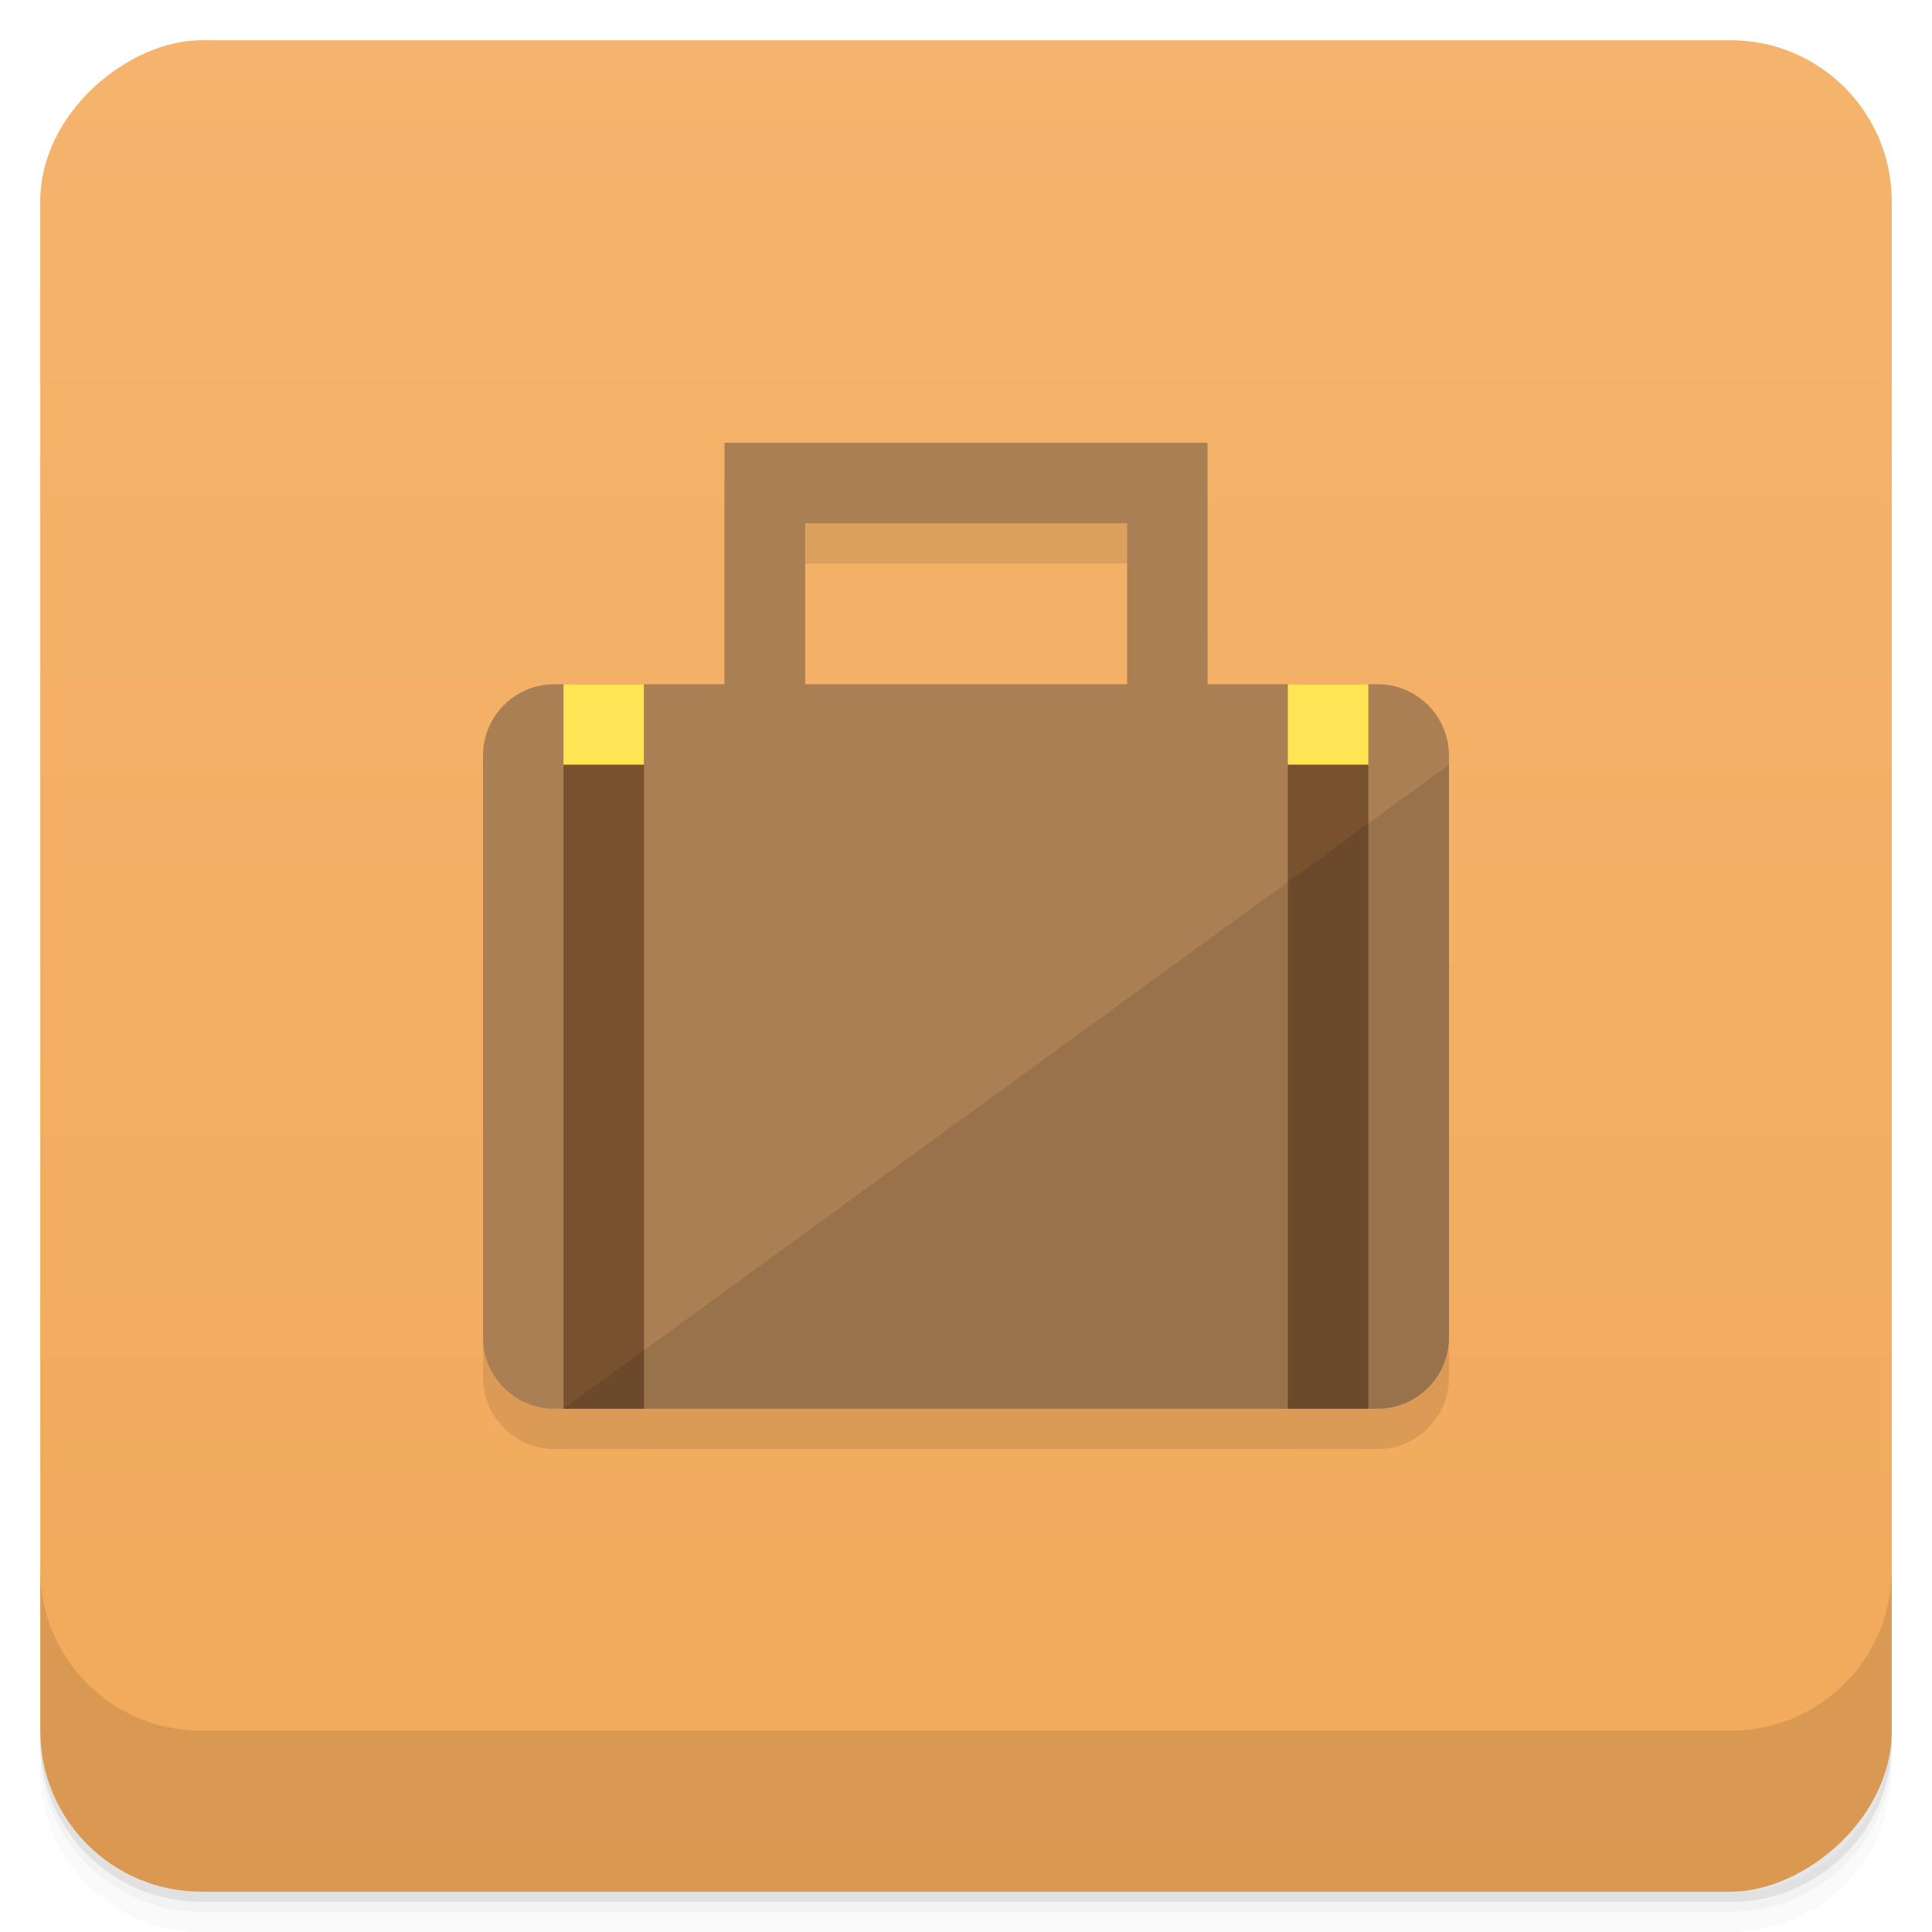 <svg viewBox="0 0 48 48" xmlns:xlink="http://www.w3.org/1999/xlink"><defs><linearGradient id="linearGradient3764" x1="1" x2="47" gradientUnits="userSpaceOnUse" gradientTransform="translate(-48,0.002)"><stop stop-color="#f2a95a" stop-opacity="1"/><stop offset="1" stop-color="#f4b46d" stop-opacity="1"/></linearGradient><clipPath id="clipPath-265061484"><g transform="translate(0,-1004.362)"><rect rx="4" y="1005.36" x="1" height="46" width="46" fill="#1890d0"/></g></clipPath><clipPath id="clipPath-278102765"><g transform="translate(0,-1004.362)"><rect rx="4" y="1005.36" x="1" height="46" width="46" fill="#1890d0"/></g></clipPath></defs><g><path d="m 1 43 l 0 0.25 c 0 2.216 1.784 4 4 4 l 38 0 c 2.216 0 4 -1.784 4 -4 l 0 -0.25 c 0 2.216 -1.784 4 -4 4 l -38 0 c -2.216 0 -4 -1.784 -4 -4 z m 0 0.5 l 0 0.5 c 0 2.216 1.784 4 4 4 l 38 0 c 2.216 0 4 -1.784 4 -4 l 0 -0.5 c 0 2.216 -1.784 4 -4 4 l -38 0 c -2.216 0 -4 -1.784 -4 -4 z" opacity="0.02"/><path d="m 1 43.25 l 0 0.25 c 0 2.216 1.784 4 4 4 l 38 0 c 2.216 0 4 -1.784 4 -4 l 0 -0.25 c 0 2.216 -1.784 4 -4 4 l -38 0 c -2.216 0 -4 -1.784 -4 -4 z" opacity="0.05"/><path d="m 1 43 l 0 0.25 c 0 2.216 1.784 4 4 4 l 38 0 c 2.216 0 4 -1.784 4 -4 l 0 -0.25 c 0 2.216 -1.784 4 -4 4 l -38 0 c -2.216 0 -4 -1.784 -4 -4 z" opacity="0.1"/></g><g><rect width="46" height="46" x="-47" y="1" rx="4" transform="matrix(0,-1,1,0,0,0)" fill="url(#linearGradient3764)" fill-opacity="1"/></g><g><g clip-path="url(#clipPath-265061484)"><g opacity="0.1"><!-- color: #f4b46d --><g><path d="m 13.773 18 l 20.453 0 c 0.98 0 1.773 0.793 1.773 1.773 l 0 14.453 c 0 0.98 -0.793 1.773 -1.773 1.773 l -20.453 0 c -0.98 0 -1.773 -0.793 -1.773 -1.773 l 0 -14.453 c 0 -0.98 0.793 -1.773 1.773 -1.773 m 0 0" stroke="none" fill-rule="nonzero" fill-opacity="1" fill="#000"/><path d="m 18 20 l 0 -8 l 12 0 l 0 8 l -1.996 0 l 0 -6 l -8 0 l 0 6 m -2 0" stroke="none" fill-rule="nonzero" fill-opacity="1" fill="#000"/><path d="m 14 18 l 1.996 0 l 0 2 l -1.996 0 m 0 -2" stroke="none" fill-rule="nonzero" fill-opacity="1" fill="#000"/><path d="m 31.996 18 l 2 0 l 0 2 l -2 0 m 0 -2" stroke="none" fill-rule="nonzero" fill-opacity="1" fill="#000"/><path d="m 14 20 l 2 0 l 0 16 l -2 0 m 0 -16" stroke="none" fill-rule="nonzero" fill-opacity="1" fill="#000"/><path d="m 31.996 20 l 2 0 l 0 16 l -2 0 m 0 -16" stroke="none" fill-rule="nonzero" fill-opacity="1" fill="#000"/><path d="m 36 20 l -22 16 l 20.22 0 c 0.98 0 1.781 -0.801 1.781 -1.781 m 0 -14.219" stroke="none" fill-rule="nonzero" fill-opacity="0.102" fill="#000" id="SVGCleanerId_0"/></g></g></g></g><g><g clip-path="url(#clipPath-278102765)"><g transform="translate(0,-1)"><!-- color: #f4b46d --><g><path d="m 13.773 18 l 20.453 0 c 0.98 0 1.773 0.793 1.773 1.773 l 0 14.453 c 0 0.98 -0.793 1.773 -1.773 1.773 l -20.453 0 c -0.98 0 -1.773 -0.793 -1.773 -1.773 l 0 -14.453 c 0 -0.98 0.793 -1.773 1.773 -1.773 m 0 0" fill="#a97f53" stroke="none" fill-rule="nonzero" fill-opacity="1"/><path d="m 18 20 l 0 -8 l 12 0 l 0 8 l -1.996 0 l 0 -6 l -8 0 l 0 6 m -2 0" fill="#a97f53" stroke="none" fill-rule="nonzero" fill-opacity="1"/><path d="m 14 18 l 1.996 0 l 0 2 l -1.996 0 m 0 -2" fill="#ffe453" stroke="none" fill-rule="nonzero" fill-opacity="1"/><path d="m 31.996 18 l 2 0 l 0 2 l -2 0 m 0 -2" fill="#ffe453" stroke="none" fill-rule="nonzero" fill-opacity="1"/><path d="m 14 20 l 2 0 l 0 16 l -2 0 m 0 -16" fill="#78512f" stroke="none" fill-rule="nonzero" fill-opacity="1"/><path d="m 31.996 20 l 2 0 l 0 16 l -2 0 m 0 -16" fill="#78512f" stroke="none" fill-rule="nonzero" fill-opacity="1"/><use xlink:href="#SVGCleanerId_0"/></g></g></g></g><g><g transform="translate(0,-1004.362)"><path d="m 1 1043.36 0 4 c 0 2.216 1.784 4 4 4 l 38 0 c 2.216 0 4 -1.784 4 -4 l 0 -4 c 0 2.216 -1.784 4 -4 4 l -38 0 c -2.216 0 -4 -1.784 -4 -4 z" opacity="0.1"/></g></g></svg>